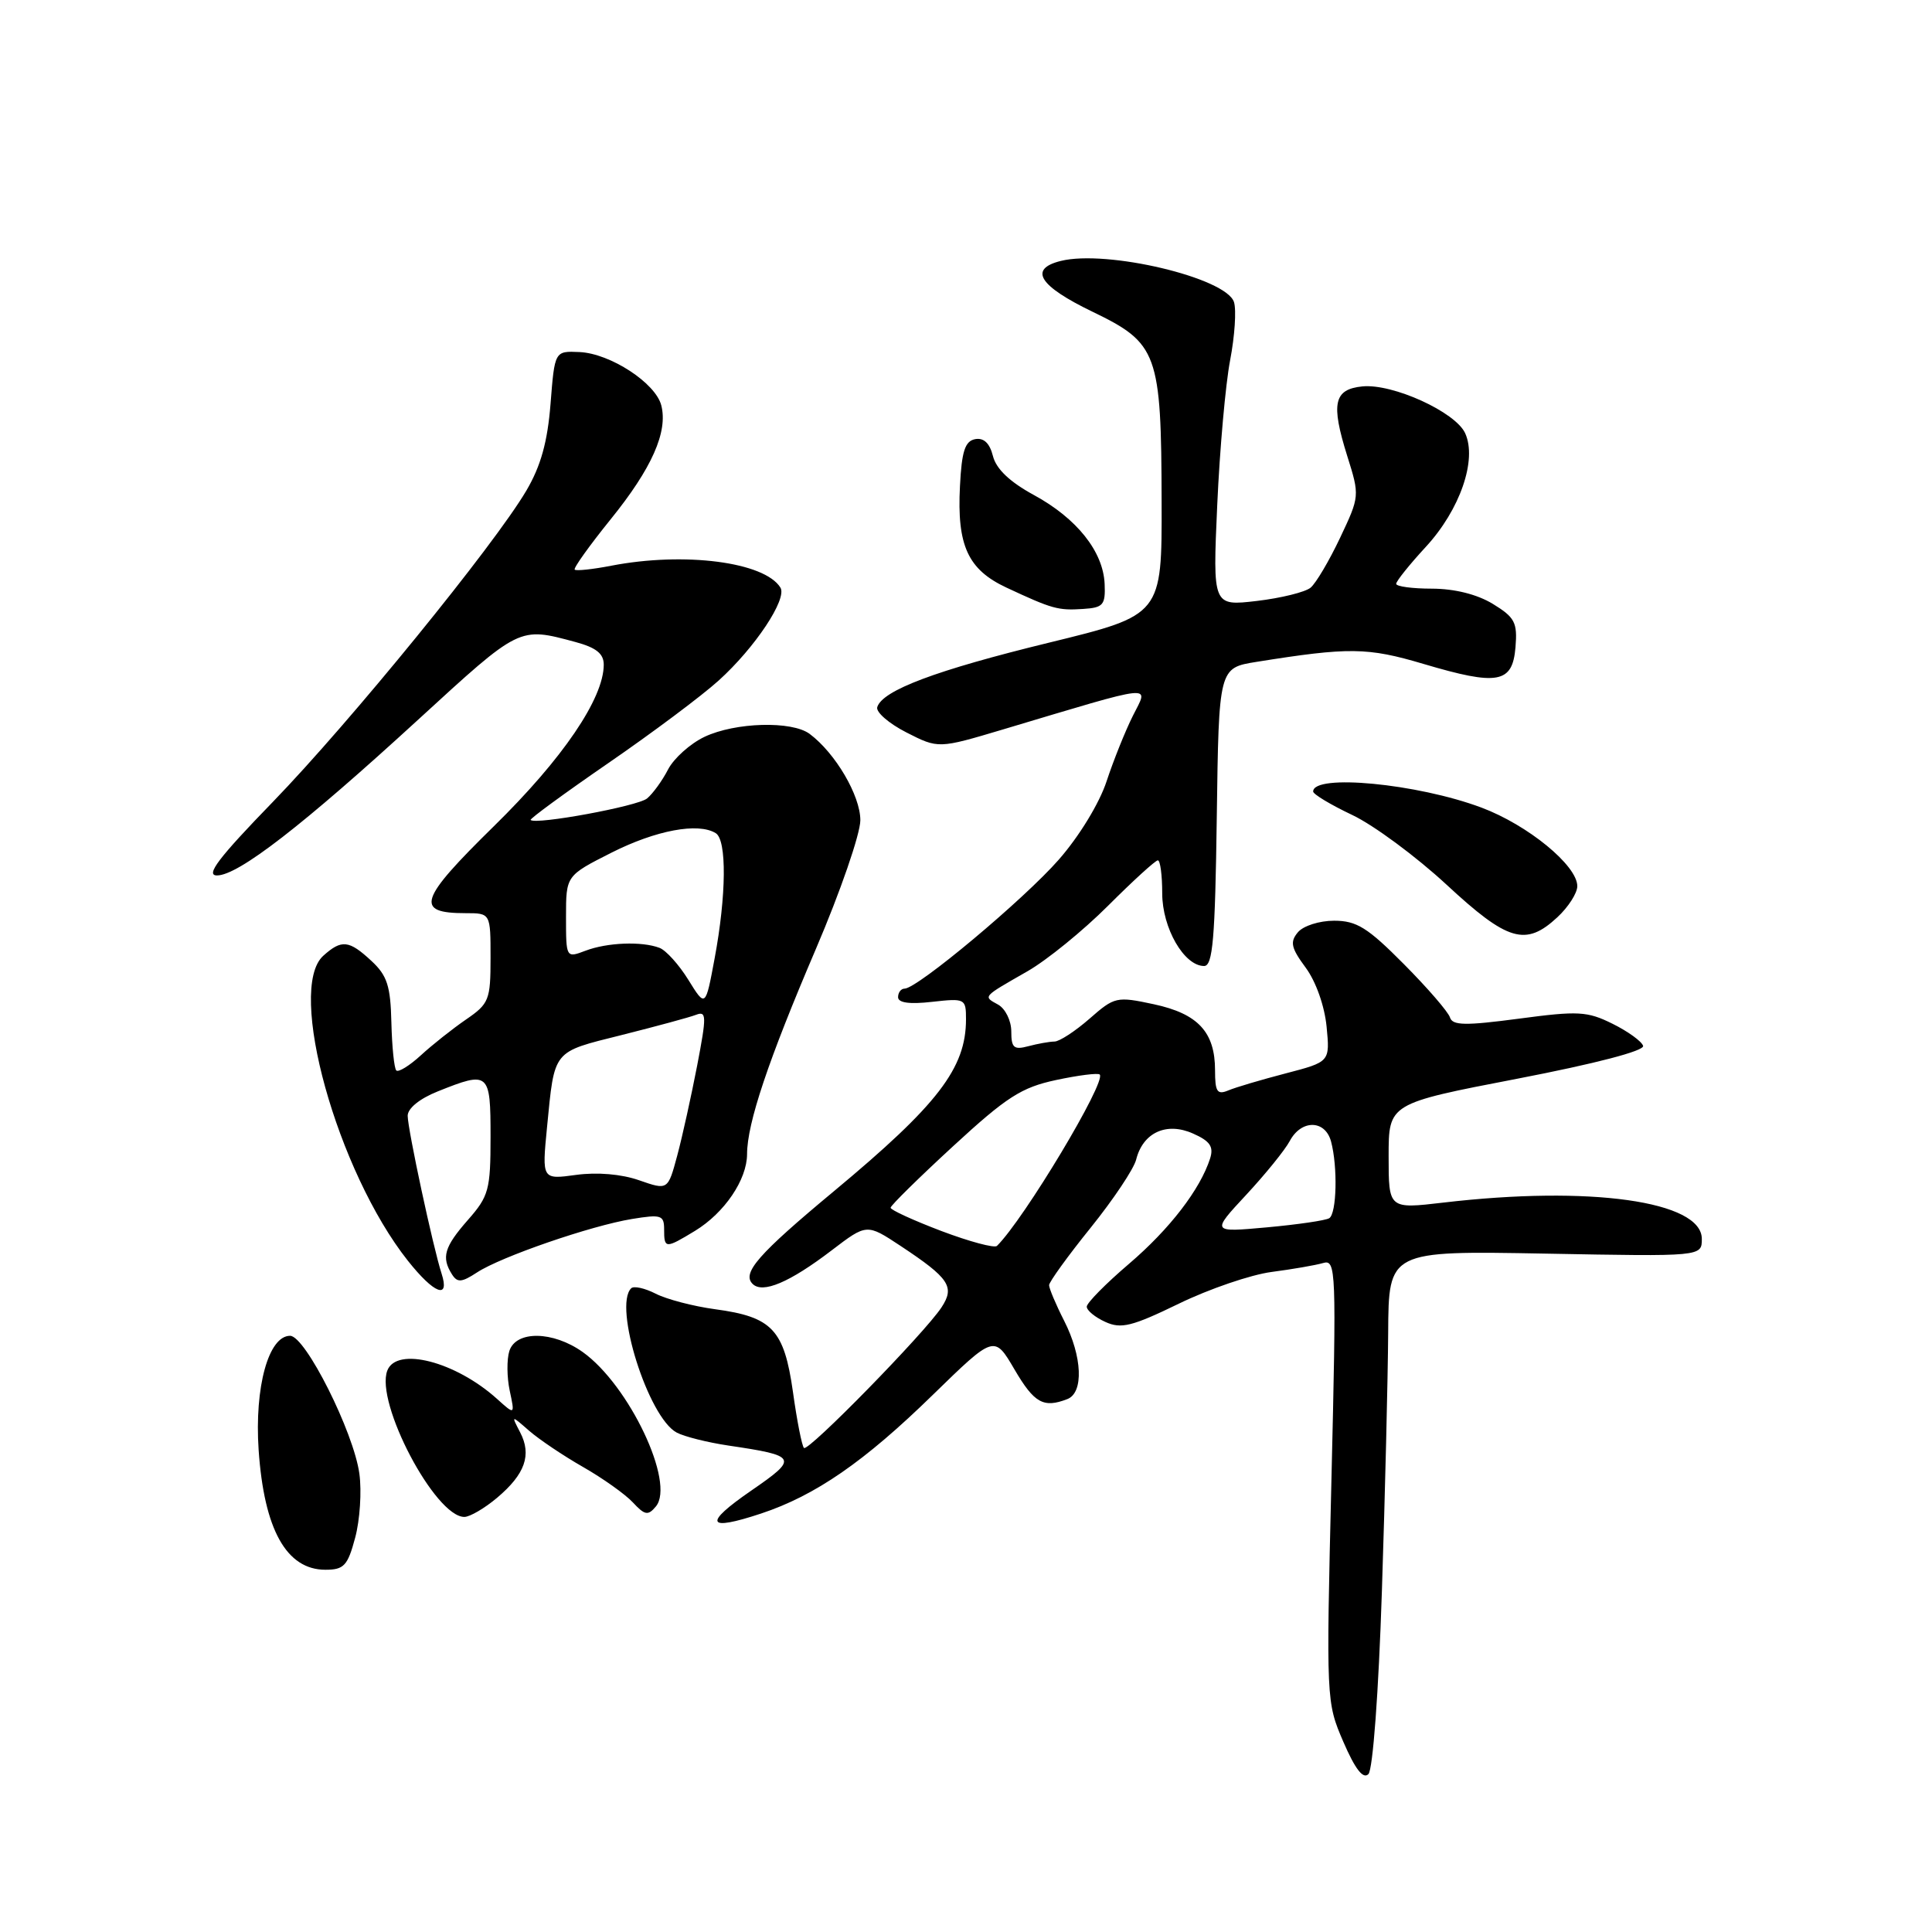 <?xml version="1.0" encoding="UTF-8" standalone="no"?>
<!DOCTYPE svg PUBLIC "-//W3C//DTD SVG 1.1//EN" "http://www.w3.org/Graphics/SVG/1.1/DTD/svg11.dtd" >
<svg xmlns="http://www.w3.org/2000/svg" xmlns:xlink="http://www.w3.org/1999/xlink" version="1.1" viewBox="0 0 256 256">
 <g >
 <path fill="currentColor"
d=" M 183.11 210.78 C 183.53 197.98 183.90 182.60 183.94 176.61 C 184.00 165.73 184.00 165.73 204.75 166.11 C 225.50 166.50 225.50 166.50 225.50 164.16 C 225.50 159.15 210.67 157.07 191.25 159.35 C 184.00 160.20 184.00 160.20 184.00 153.21 C 184.00 146.22 184.00 146.22 201.03 142.94 C 211.44 140.93 217.92 139.24 217.72 138.58 C 217.54 137.99 215.72 136.67 213.68 135.66 C 210.32 133.99 209.12 133.93 201.25 134.98 C 194.15 135.92 192.47 135.89 192.13 134.82 C 191.91 134.09 189.16 130.91 186.02 127.75 C 181.22 122.91 179.76 122.00 176.78 122.00 C 174.82 122.00 172.68 122.68 171.97 123.54 C 170.90 124.82 171.08 125.61 173.01 128.22 C 174.37 130.06 175.51 133.30 175.78 136.03 C 176.23 140.70 176.23 140.70 170.36 142.23 C 167.14 143.07 163.71 144.08 162.75 144.49 C 161.28 145.10 161.00 144.66 161.00 141.83 C 161.00 136.76 158.75 134.33 152.90 133.07 C 147.95 132.01 147.69 132.07 144.36 134.99 C 142.47 136.64 140.38 138.01 139.72 138.01 C 139.05 138.02 137.49 138.30 136.25 138.63 C 134.34 139.14 134.00 138.84 134.00 136.67 C 134.00 135.25 133.22 133.66 132.26 133.12 C 130.24 132.00 130.10 132.16 136.16 128.69 C 138.72 127.22 143.52 123.32 146.83 120.01 C 150.13 116.71 153.10 114.00 153.42 114.00 C 153.74 114.00 154.00 115.96 154.00 118.37 C 154.00 122.97 156.90 128.00 159.55 128.00 C 160.70 128.00 161.01 124.43 161.23 108.25 C 161.50 88.50 161.50 88.50 166.50 87.70 C 178.75 85.74 181.20 85.77 188.61 87.97 C 198.48 90.90 200.41 90.55 200.81 85.77 C 201.08 82.48 200.73 81.81 197.81 80.02 C 195.72 78.75 192.75 78.01 189.75 78.00 C 187.14 78.00 185.00 77.71 185.00 77.36 C 185.00 77.01 186.77 74.80 188.94 72.45 C 193.46 67.54 195.75 60.93 194.14 57.40 C 192.85 54.59 184.56 50.81 180.53 51.20 C 176.74 51.58 176.33 53.45 178.51 60.40 C 180.18 65.70 180.17 65.76 177.57 71.26 C 176.13 74.30 174.37 77.28 173.66 77.87 C 172.95 78.46 169.74 79.25 166.53 79.63 C 160.69 80.31 160.69 80.31 161.29 66.91 C 161.62 59.53 162.39 50.90 163.00 47.72 C 163.61 44.54 163.84 41.08 163.51 40.03 C 162.49 36.81 146.64 33.05 140.54 34.58 C 136.27 35.65 137.67 37.88 144.75 41.30 C 153.41 45.48 153.88 46.75 153.92 66.50 C 153.96 81.50 153.96 81.50 139.02 85.15 C 124.01 88.81 116.93 91.47 116.24 93.70 C 116.04 94.35 117.77 95.86 120.10 97.05 C 124.34 99.21 124.34 99.21 132.92 96.65 C 153.50 90.50 152.22 90.64 150.13 94.81 C 149.11 96.84 147.54 100.76 146.63 103.52 C 145.68 106.42 143.01 110.81 140.30 113.90 C 135.69 119.17 121.55 131.00 119.86 131.00 C 119.39 131.00 119.00 131.51 119.00 132.13 C 119.00 132.88 120.52 133.09 123.50 132.75 C 127.89 132.26 128.00 132.32 128.00 135.06 C 128.00 141.54 124.28 146.38 110.50 157.84 C 100.48 166.17 98.28 168.68 99.72 170.12 C 101.05 171.45 104.63 169.93 110.21 165.67 C 114.85 162.13 114.85 162.13 119.33 165.09 C 125.81 169.38 126.55 170.51 124.75 173.24 C 122.51 176.65 107.08 192.42 106.53 191.86 C 106.26 191.60 105.60 188.26 105.07 184.44 C 103.90 176.18 102.33 174.50 94.76 173.48 C 91.87 173.09 88.32 172.16 86.88 171.42 C 85.43 170.68 83.97 170.36 83.63 170.71 C 81.25 173.08 85.90 187.81 89.66 189.82 C 90.67 190.36 93.75 191.13 96.50 191.54 C 105.69 192.90 105.84 193.18 99.52 197.53 C 93.15 201.92 93.61 202.95 100.85 200.55 C 108.05 198.16 114.54 193.68 123.62 184.81 C 131.75 176.89 131.75 176.89 134.42 181.45 C 137.04 185.92 138.26 186.61 141.42 185.39 C 143.62 184.55 143.42 179.75 141.00 175.00 C 139.90 172.84 139.01 170.72 139.01 170.29 C 139.02 169.86 141.49 166.43 144.51 162.69 C 147.53 158.94 150.25 154.87 150.55 153.64 C 151.45 150.07 154.56 148.64 158.06 150.19 C 160.33 151.19 160.84 151.93 160.35 153.49 C 159.04 157.59 155.00 162.85 149.58 167.48 C 146.51 170.10 144.00 172.65 144.00 173.14 C 144.00 173.64 145.11 174.55 146.46 175.16 C 148.55 176.12 149.99 175.76 156.21 172.74 C 160.22 170.79 165.75 168.90 168.50 168.54 C 171.25 168.18 174.32 167.65 175.31 167.36 C 177.04 166.85 177.09 168.13 176.42 196.16 C 175.72 225.28 175.73 225.54 178.00 230.80 C 179.57 234.43 180.62 235.78 181.32 235.08 C 181.91 234.49 182.67 224.28 183.11 210.78 Z  M 47.06 203.76 C 47.69 201.43 47.94 197.61 47.62 195.28 C 46.87 189.76 40.46 177.00 38.44 177.00 C 35.58 177.00 33.71 183.79 34.27 192.12 C 34.99 202.68 37.96 208.00 43.12 208.00 C 45.57 208.00 46.07 207.47 47.06 203.76 Z  M 65.87 198.46 C 69.58 195.33 70.48 192.78 68.92 189.79 C 67.73 187.50 67.73 187.50 70.11 189.58 C 71.43 190.73 74.64 192.89 77.25 194.38 C 79.86 195.87 82.83 197.98 83.85 199.07 C 85.45 200.79 85.87 200.86 86.91 199.61 C 89.50 196.49 83.36 183.53 77.21 179.15 C 73.27 176.35 68.36 176.28 67.49 179.02 C 67.14 180.13 67.16 182.50 67.54 184.27 C 68.23 187.50 68.23 187.50 65.87 185.37 C 60.37 180.41 52.55 178.39 51.32 181.61 C 49.69 185.86 57.66 201.00 61.53 201.00 C 62.25 201.00 64.21 199.86 65.87 198.46 Z  M 58.51 168.75 C 57.38 165.27 54.04 149.70 54.02 147.86 C 54.01 146.87 55.59 145.58 58.02 144.61 C 64.81 141.89 65.00 142.06 65.00 150.62 C 65.00 157.66 64.77 158.50 62.00 161.65 C 58.86 165.23 58.46 166.60 59.89 168.86 C 60.60 169.98 61.17 169.94 63.20 168.61 C 66.38 166.52 78.31 162.41 83.75 161.52 C 87.61 160.89 88.00 161.01 88.00 162.91 C 88.00 165.47 88.17 165.48 92.10 163.09 C 96.00 160.71 98.98 156.32 98.99 152.93 C 99.00 148.83 101.79 140.51 108.11 125.74 C 111.35 118.17 114.00 110.49 114.00 108.68 C 114.00 105.43 110.70 99.80 107.29 97.25 C 104.94 95.49 97.44 95.70 93.36 97.63 C 91.46 98.53 89.29 100.48 88.52 101.96 C 87.76 103.44 86.50 105.17 85.74 105.80 C 84.50 106.83 70.98 109.32 70.31 108.65 C 70.17 108.50 74.80 105.11 80.61 101.11 C 86.41 97.12 92.99 92.20 95.22 90.18 C 100.04 85.83 104.34 79.36 103.41 77.86 C 101.31 74.46 90.68 73.09 81.00 74.96 C 78.53 75.44 76.34 75.67 76.15 75.48 C 75.96 75.29 78.10 72.30 80.90 68.83 C 86.38 62.06 88.53 57.21 87.62 53.70 C 86.85 50.74 80.86 46.84 76.80 46.65 C 73.50 46.50 73.50 46.50 72.95 53.50 C 72.55 58.56 71.66 61.75 69.75 65.00 C 65.47 72.27 46.38 95.70 36.16 106.25 C 28.95 113.68 27.19 116.00 28.75 116.00 C 31.57 116.00 40.13 109.37 55.42 95.35 C 68.96 82.94 68.73 83.05 76.25 85.07 C 78.99 85.81 80.00 86.61 80.00 88.07 C 80.00 92.54 74.56 100.54 65.45 109.47 C 55.48 119.25 54.91 121.00 61.70 121.00 C 65.00 121.00 65.00 121.00 65.00 126.93 C 65.00 132.50 64.80 133.00 61.75 135.09 C 59.96 136.32 57.27 138.45 55.76 139.84 C 54.25 141.22 52.79 142.12 52.51 141.84 C 52.23 141.56 51.94 138.70 51.86 135.49 C 51.75 130.64 51.30 129.26 49.22 127.33 C 46.24 124.56 45.26 124.46 42.83 126.65 C 37.96 131.06 44.66 155.21 54.05 167.06 C 57.53 171.45 59.64 172.25 58.51 168.75 Z  M 206.35 121.55 C 207.81 120.20 209.00 118.34 209.00 117.42 C 209.00 114.68 202.44 109.31 196.30 107.01 C 187.78 103.82 174.00 102.51 174.00 104.88 C 174.00 105.24 176.33 106.64 179.18 107.99 C 182.03 109.34 187.65 113.50 191.67 117.22 C 199.78 124.74 202.16 125.44 206.35 121.55 Z  M 146.37 77.37 C 146.18 73.08 142.69 68.69 136.99 65.59 C 133.81 63.86 132.00 62.14 131.57 60.43 C 131.14 58.72 130.36 57.98 129.21 58.19 C 127.87 58.45 127.43 59.79 127.20 64.42 C 126.79 72.29 128.25 75.47 133.36 77.86 C 139.42 80.69 140.20 80.91 143.50 80.69 C 146.19 80.52 146.49 80.17 146.37 77.37 Z  M 124.75 163.12 C 121.04 161.71 118.00 160.32 118.01 160.03 C 118.01 159.74 121.74 156.07 126.29 151.88 C 133.38 145.35 135.34 144.09 139.93 143.11 C 142.88 142.48 145.48 142.15 145.72 142.38 C 146.64 143.30 135.68 161.57 132.10 165.09 C 131.77 165.41 128.46 164.52 124.75 163.12 Z  M 165.11 158.34 C 167.65 155.61 170.26 152.39 170.90 151.19 C 172.43 148.32 175.59 148.36 176.37 151.25 C 177.27 154.61 177.12 160.81 176.13 161.42 C 175.64 161.72 171.93 162.26 167.88 162.63 C 160.50 163.30 160.50 163.30 165.11 158.34 Z  M 84.68 156.39 C 82.34 155.57 79.12 155.30 76.34 155.68 C 71.81 156.30 71.81 156.30 72.48 149.40 C 73.50 139.01 73.14 139.46 82.36 137.15 C 86.93 136.00 91.37 134.80 92.22 134.47 C 93.63 133.93 93.64 134.60 92.38 141.18 C 91.60 145.21 90.42 150.57 89.74 153.11 C 88.50 157.72 88.50 157.72 84.68 156.39 Z  M 91.22 129.85 C 89.98 127.84 88.26 125.93 87.40 125.60 C 85.06 124.70 80.45 124.88 77.57 125.98 C 75.01 126.95 75.00 126.94 75.00 121.49 C 75.00 116.03 75.00 116.03 81.03 112.98 C 86.92 110.01 92.52 108.96 94.84 110.40 C 96.32 111.31 96.25 118.65 94.69 127.00 C 93.48 133.50 93.48 133.50 91.22 129.85 Z "/>
</g>
</svg>